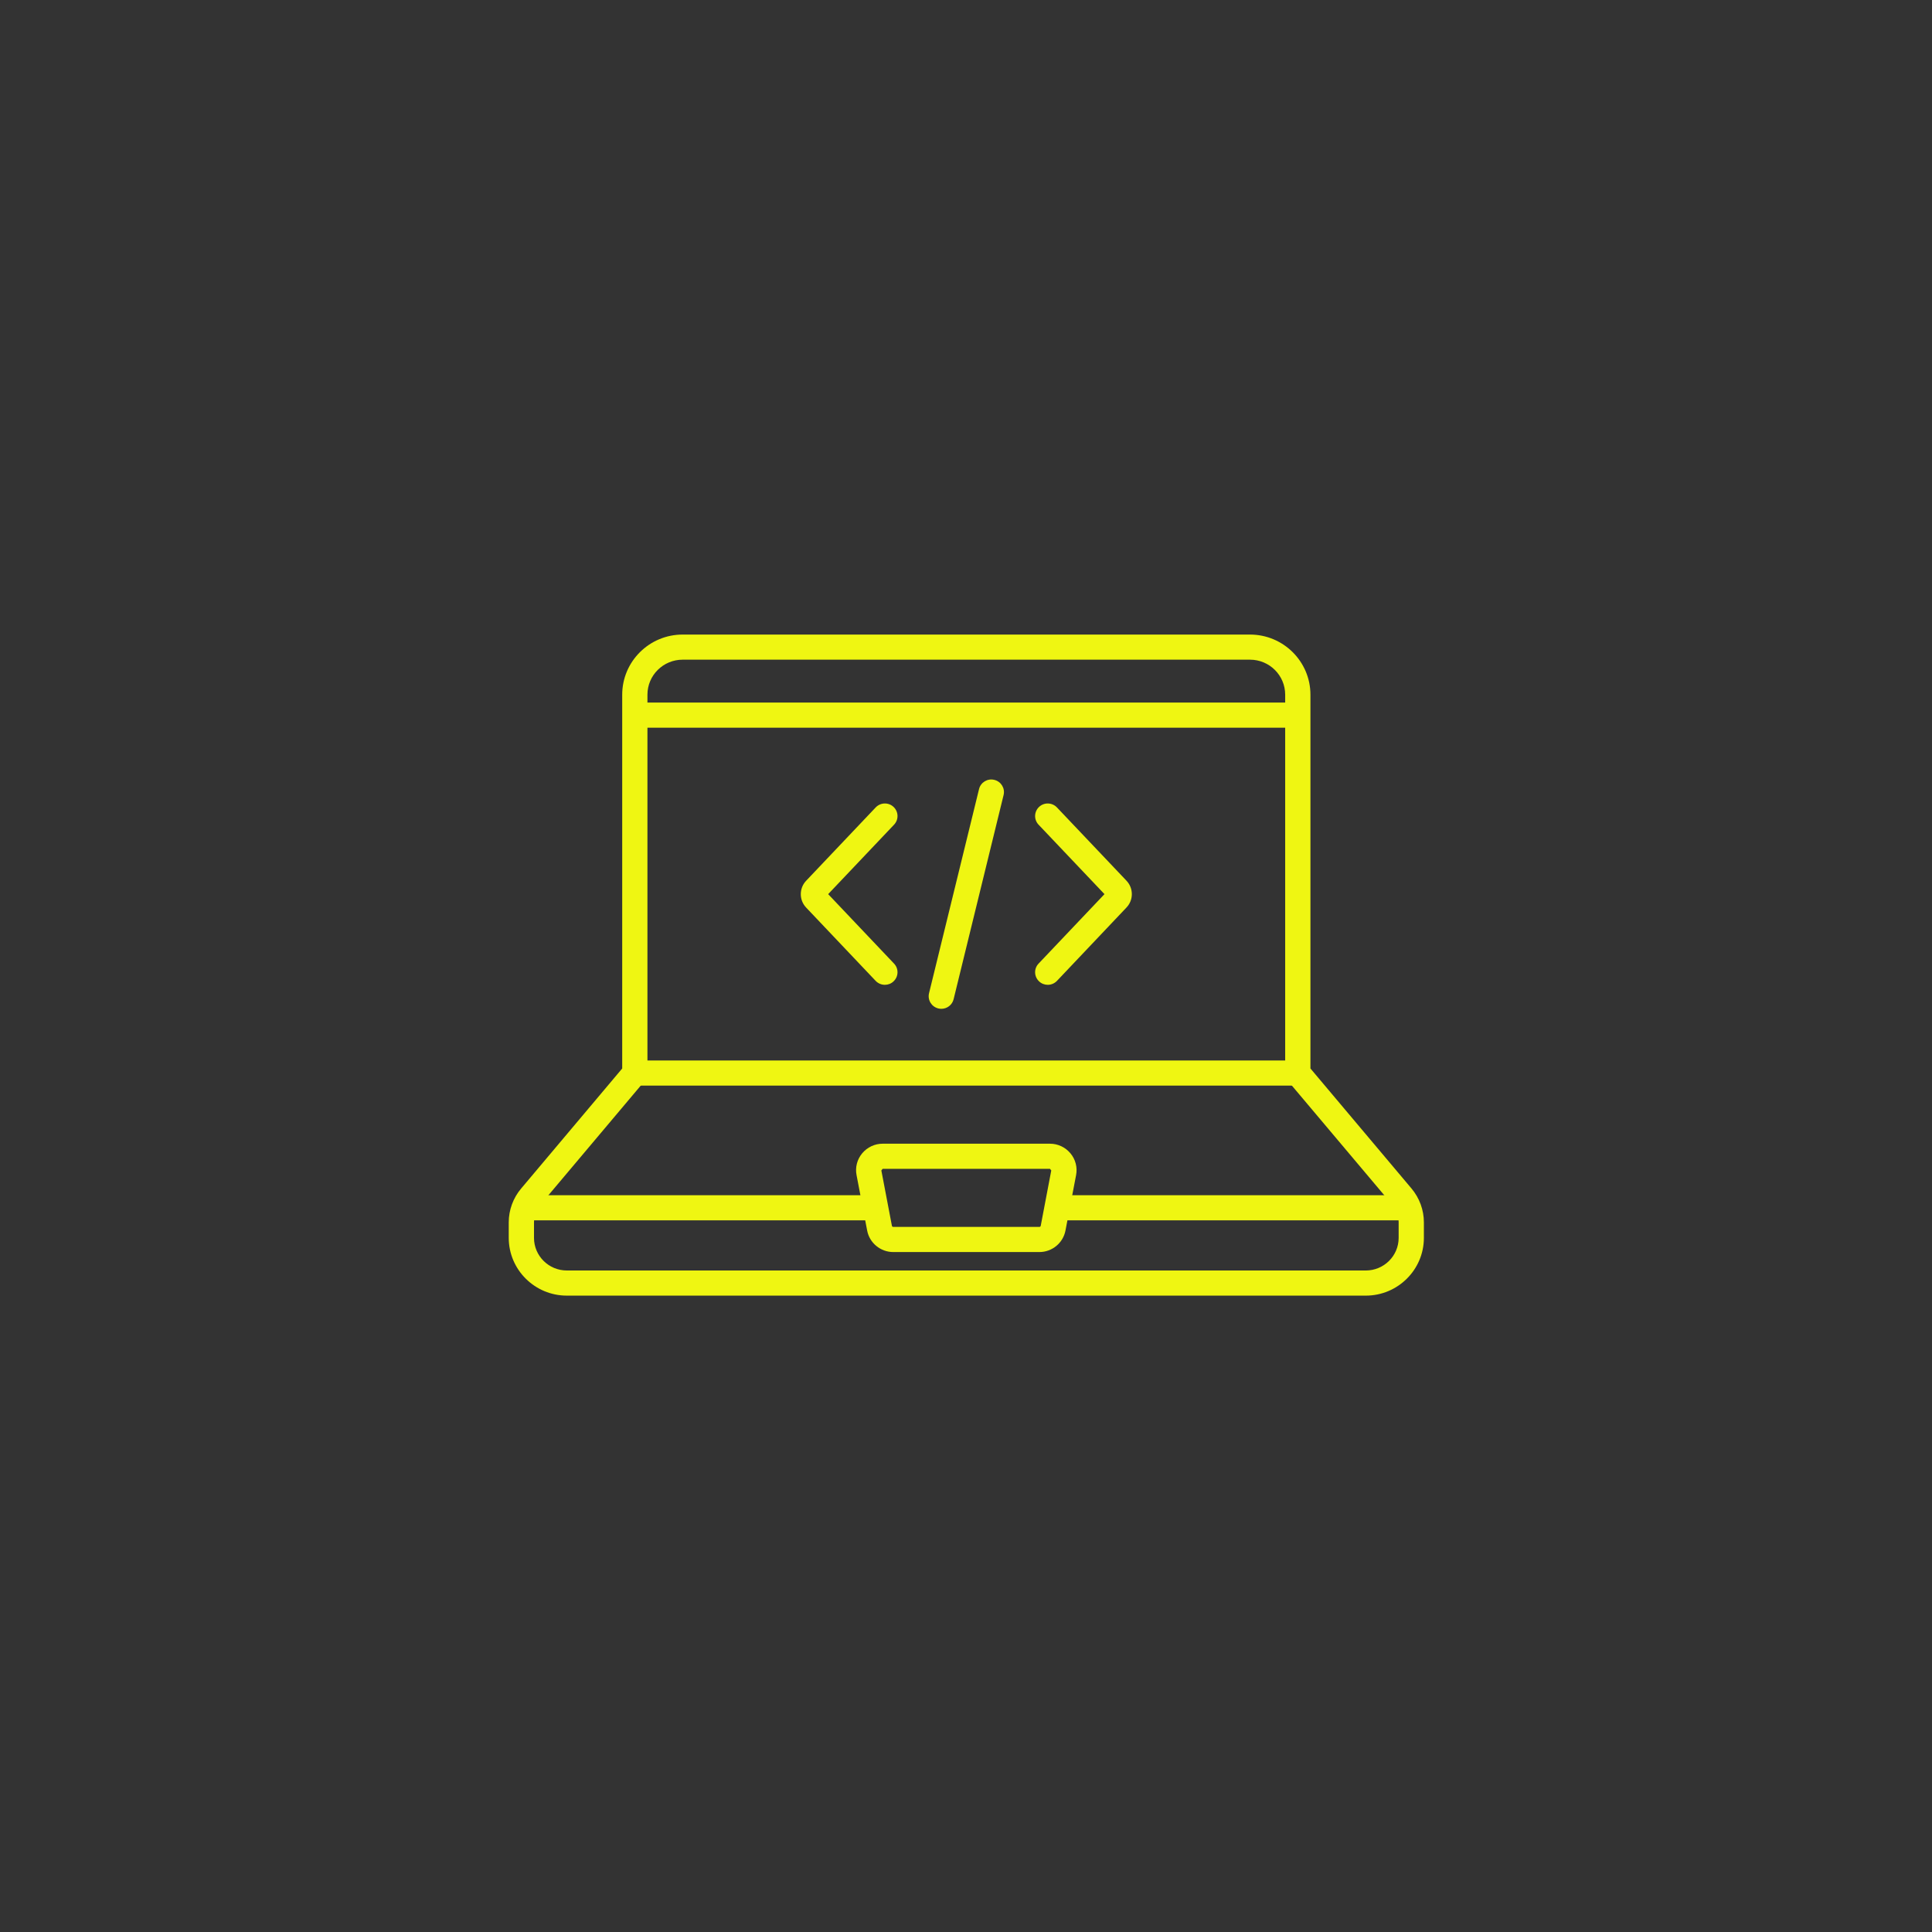 <svg xmlns="http://www.w3.org/2000/svg" xmlns:xlink="http://www.w3.org/1999/xlink" width="500" zoomAndPan="magnify" viewBox="0 0 375 375" height="500" preserveAspectRatio="xMidYMid meet" version="1.0"><rect x="0" y="0" width="375" height="375" fill="#333333" stroke="none"/><defs><clipPath id="8c4edbeb83"><path d="M 98.809 123.199 L 276.559 123.199 L 276.559 251.449 L 98.809 251.449 Z M 98.809 123.199 " clip-rule="nonzero"/></clipPath></defs><g clip-path="url(#8c4edbeb83)"><path fill="#eff612" d="M 132.5 128.043 C 128.73 128.043 125.668 131.082 125.668 134.836 L 125.668 209.172 L 104.898 233.832 C 104.098 234.793 103.648 236.012 103.648 237.258 L 103.648 240.27 C 103.648 243.766 106.508 246.602 110.02 246.602 L 265.102 246.602 C 268.613 246.602 271.477 243.766 271.477 240.27 L 271.477 237.258 C 271.477 236.012 271.027 234.793 270.223 233.82 L 249.453 209.172 L 249.453 134.836 C 249.453 131.082 246.391 128.043 242.621 128.043 Z M 265.102 251.48 L 110.02 251.48 C 103.809 251.48 98.746 246.449 98.746 240.27 L 98.746 237.258 C 98.746 234.867 99.598 232.535 101.148 230.699 L 120.77 207.391 L 120.77 134.836 C 120.77 128.398 126.031 123.168 132.5 123.168 L 242.621 123.168 C 249.09 123.168 254.355 128.398 254.355 134.836 L 254.355 207.391 L 273.973 230.688 C 275.523 232.535 276.375 234.867 276.375 237.258 L 276.375 240.27 C 276.375 246.449 271.312 251.48 265.102 251.48 " fill-opacity="1" fill-rule="nonzero"/></g><path fill="#eff612" d="M 251.902 210.715 L 123.219 210.715 L 123.219 205.84 L 251.902 205.84 L 251.902 210.715 " fill-opacity="1" fill-rule="nonzero"/><path fill="#eff612" d="M 273.926 236.867 L 205.16 236.867 L 205.16 231.992 L 273.926 231.992 L 273.926 236.867 " fill-opacity="1" fill-rule="nonzero"/><path fill="#eff612" d="M 169.961 236.867 L 101.195 236.867 L 101.195 231.992 L 169.961 231.992 L 169.961 236.867 " fill-opacity="1" fill-rule="nonzero"/><path fill="#eff612" d="M 251.902 141.246 L 123.219 141.246 L 123.219 136.367 L 251.902 136.367 L 251.902 141.246 " fill-opacity="1" fill-rule="nonzero"/><path fill="#eff612" d="M 171.328 226.867 L 171.07 227.184 L 173.121 237.938 C 173.148 238.051 173.254 238.145 173.387 238.145 L 201.734 238.145 C 201.871 238.145 201.973 238.051 202.004 237.938 L 204.051 227.184 L 203.793 226.867 Z M 201.734 243.023 L 173.387 243.023 C 170.91 243.023 168.773 241.262 168.316 238.852 L 166.258 228.098 C 165.961 226.594 166.363 225.039 167.348 223.859 C 168.336 222.68 169.777 221.992 171.328 221.992 L 203.793 221.992 C 205.344 221.992 206.789 222.68 207.773 223.859 C 208.762 225.039 209.16 226.594 208.867 228.098 L 206.809 238.84 C 206.348 241.262 204.215 243.023 201.734 243.023 " fill-opacity="1" fill-rule="nonzero"/><path fill="#eff612" d="M 160.027 172.801 L 160.035 172.801 C 160.035 172.801 160.035 172.801 160.027 172.801 Z M 171.75 191.152 C 171.102 191.152 170.457 190.895 169.969 190.391 L 156.465 176.152 C 155.09 174.695 155.09 172.418 156.465 170.961 L 169.969 156.723 C 170.91 155.742 172.449 155.695 173.434 156.617 C 174.422 157.543 174.469 159.086 173.539 160.066 L 160.746 173.551 L 173.539 187.039 C 174.469 188.02 174.422 189.562 173.434 190.484 C 172.965 190.934 172.355 191.152 171.75 191.152 " fill-opacity="1" fill-rule="nonzero"/><path fill="#eff612" d="M 215.086 172.801 Z M 215.086 174.305 L 215.113 174.305 Z M 203.371 191.152 C 202.77 191.152 202.156 190.934 201.688 190.484 C 200.703 189.562 200.652 188.02 201.582 187.039 L 214.379 173.551 L 201.582 160.066 C 200.652 159.086 200.703 157.543 201.688 156.617 C 202.672 155.695 204.215 155.742 205.152 156.723 L 218.656 170.953 C 220.035 172.418 220.035 174.695 218.645 176.152 L 205.152 190.391 C 204.664 190.895 204.023 191.152 203.371 191.152 " fill-opacity="1" fill-rule="nonzero"/><path fill="#eff612" d="M 182.719 195.809 C 182.527 195.809 182.324 195.789 182.133 195.742 C 180.812 195.418 180.012 194.105 180.324 192.789 L 190.031 153.16 C 190.348 151.848 191.688 151.047 192.988 151.371 C 194.309 151.684 195.113 153 194.797 154.312 L 185.094 193.953 C 184.824 195.059 183.82 195.809 182.719 195.809 " fill-opacity="1" fill-rule="nonzero"/></svg>